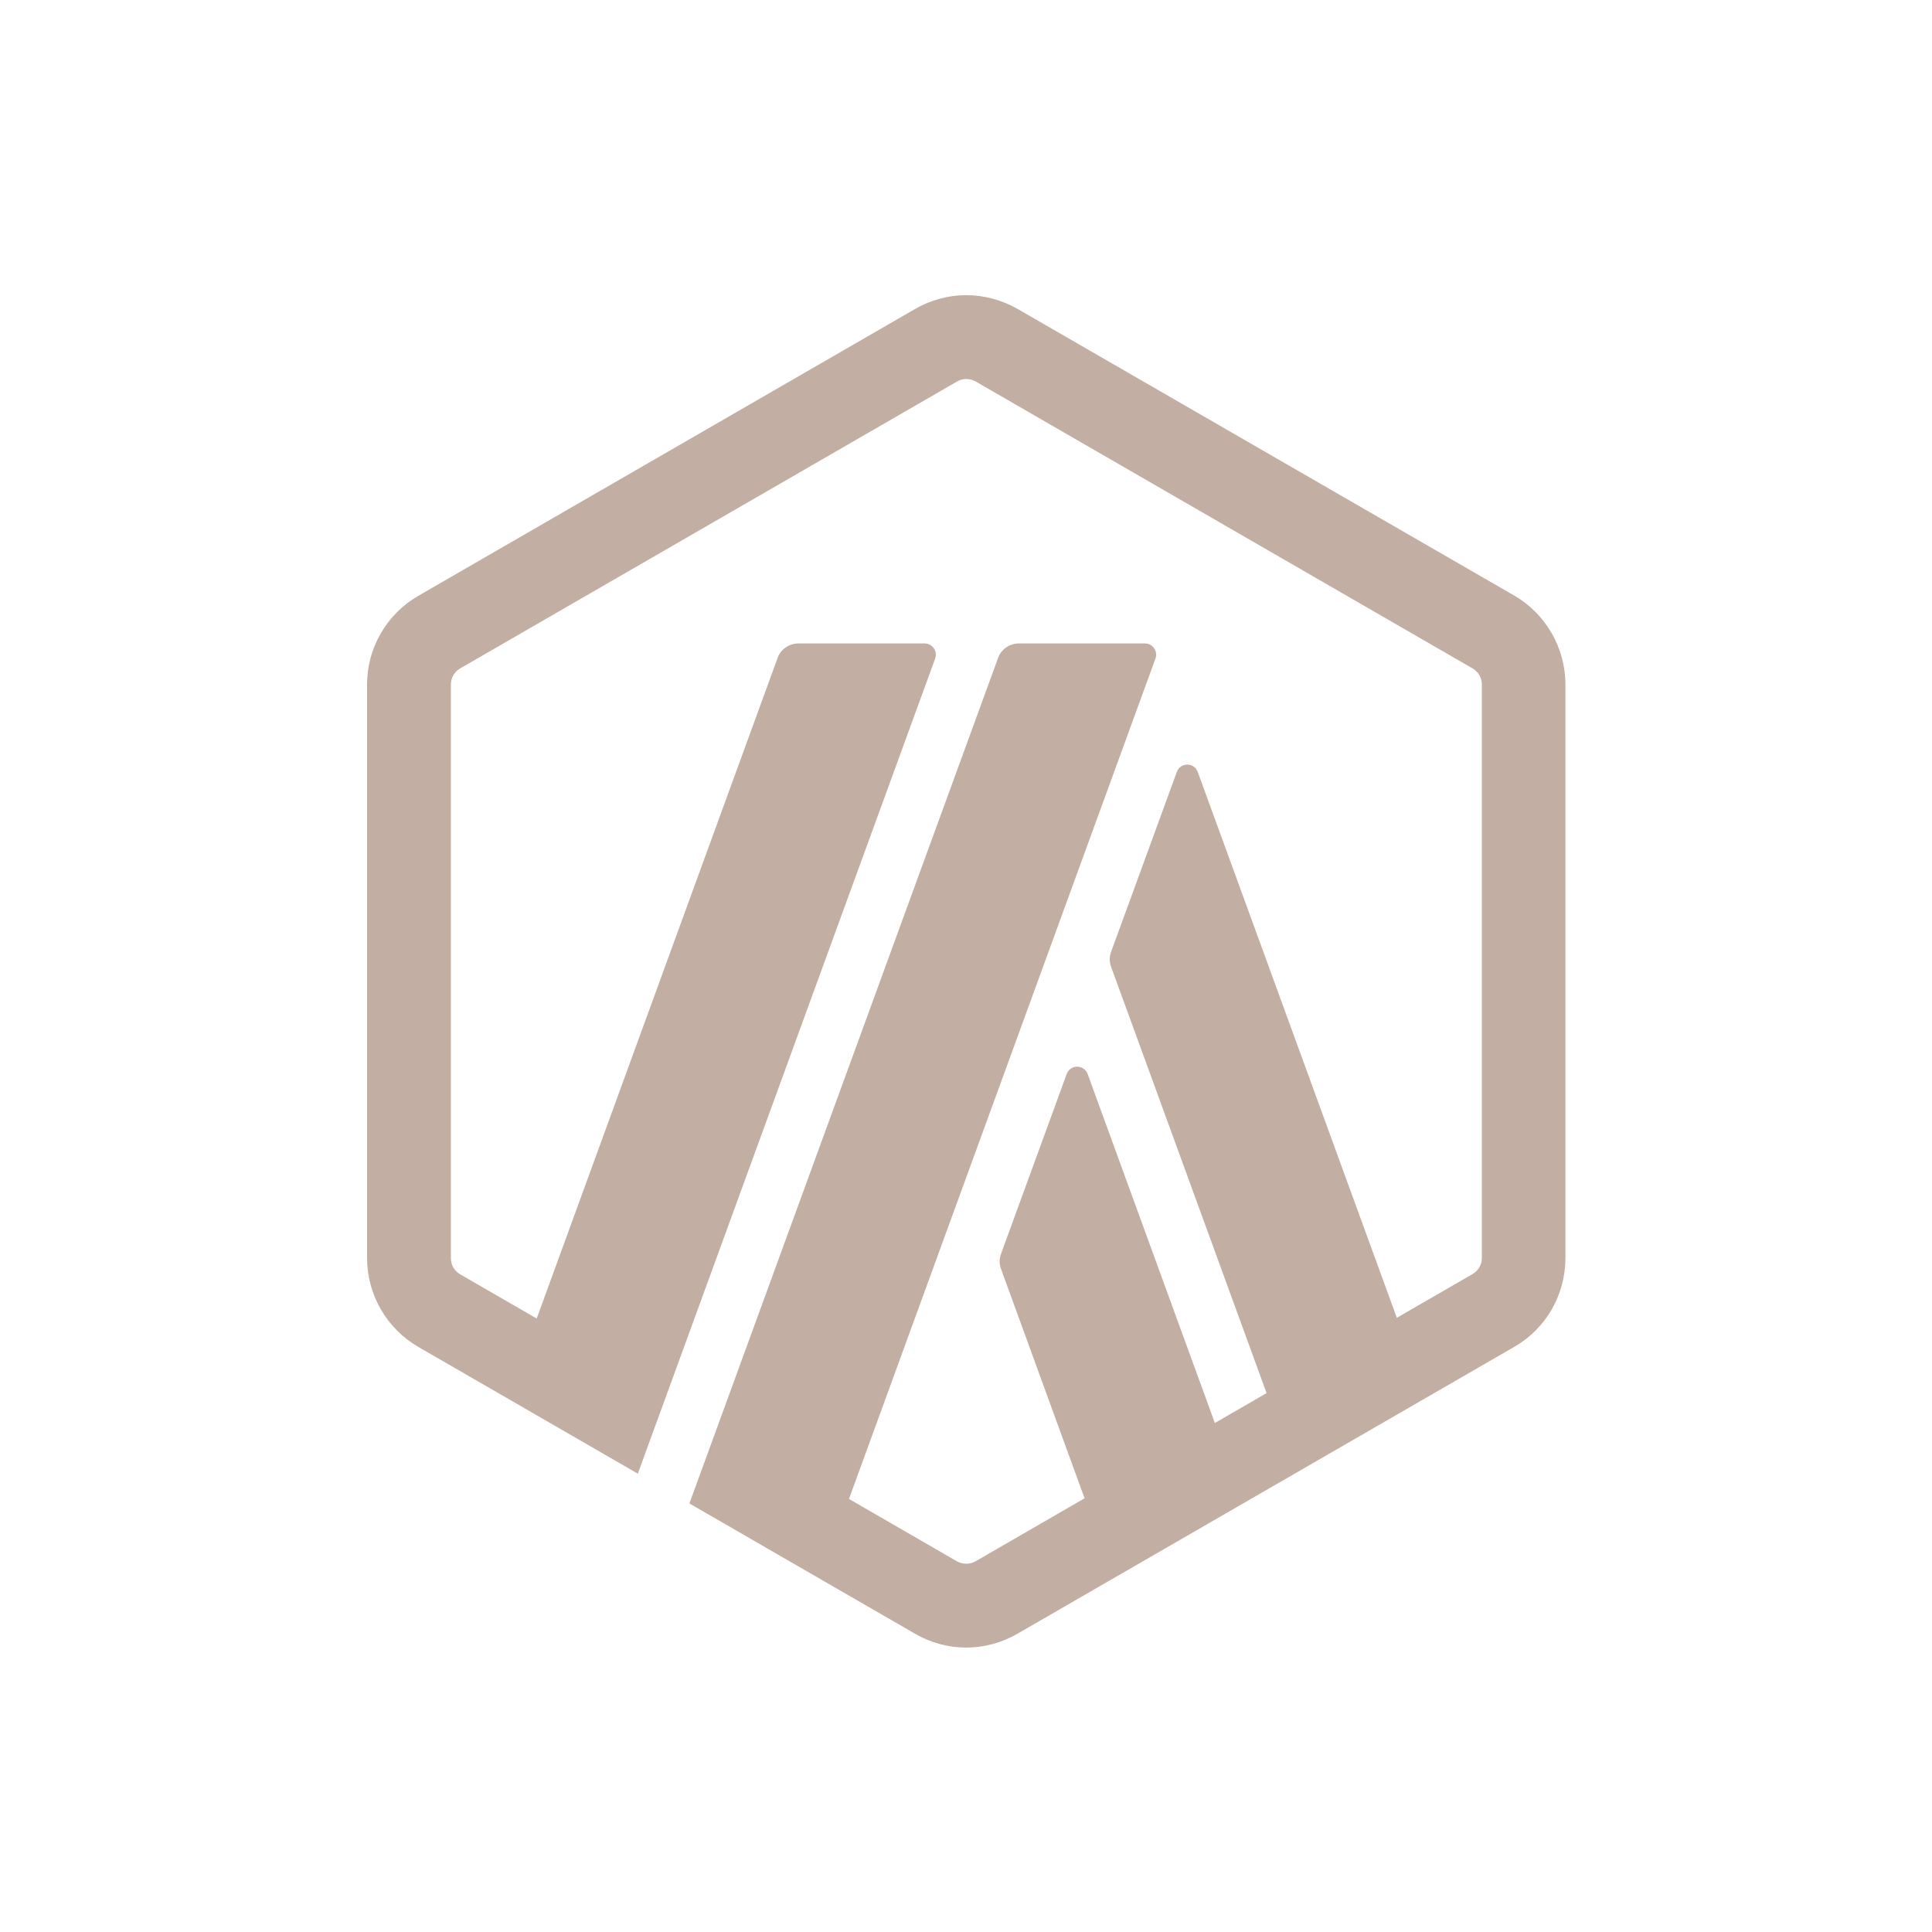 <svg width="72" height="72" viewBox="0 0 72 72" fill="none" xmlns="http://www.w3.org/2000/svg">
<path d="M36.359 14.216C36.246 14.155 36.132 14.124 36.009 14.124C35.895 14.124 35.772 14.155 35.669 14.216L17.154 24.907C16.937 25.03 16.803 25.257 16.803 25.505V46.895C16.803 47.143 16.937 47.37 17.154 47.493L20.001 49.138L28.977 24.525C29.091 24.195 29.41 23.979 29.761 23.979H34.452C34.75 23.979 34.946 24.268 34.853 24.536L23.77 54.919L15.587 50.194C14.412 49.514 13.68 48.246 13.68 46.885V25.505C13.68 24.144 14.412 22.886 15.587 22.206L34.102 11.515C34.689 11.175 35.349 11 36.009 11C36.668 11 37.328 11.175 37.926 11.515L56.431 22.195C57.606 22.876 58.338 24.144 58.338 25.505V46.885C58.338 48.256 57.616 49.514 56.431 50.194L37.916 60.885C37.328 61.225 36.668 61.4 36.009 61.4C35.349 61.4 34.689 61.225 34.102 60.885L25.692 56.029L37.194 24.525C37.307 24.195 37.627 23.979 37.977 23.979H42.668C42.956 23.979 43.162 24.268 43.059 24.546L31.639 55.861L35.658 58.184C35.772 58.245 35.885 58.276 36.009 58.276C36.132 58.276 36.256 58.245 36.359 58.184L40.419 55.837L37.308 47.297C37.236 47.112 37.236 46.906 37.308 46.72L39.751 40.03C39.885 39.659 40.401 39.659 40.535 40.03L45.274 53.031L47.202 51.917L41.411 36.04C41.339 35.855 41.339 35.648 41.411 35.463L43.855 28.773C43.989 28.401 44.504 28.401 44.638 28.773L52.056 49.111L54.874 47.483C55.09 47.359 55.224 47.133 55.224 46.885V25.505C55.224 25.257 55.09 25.03 54.874 24.907L36.359 14.216Z" fill="#C2AEA2"/>
</svg>
